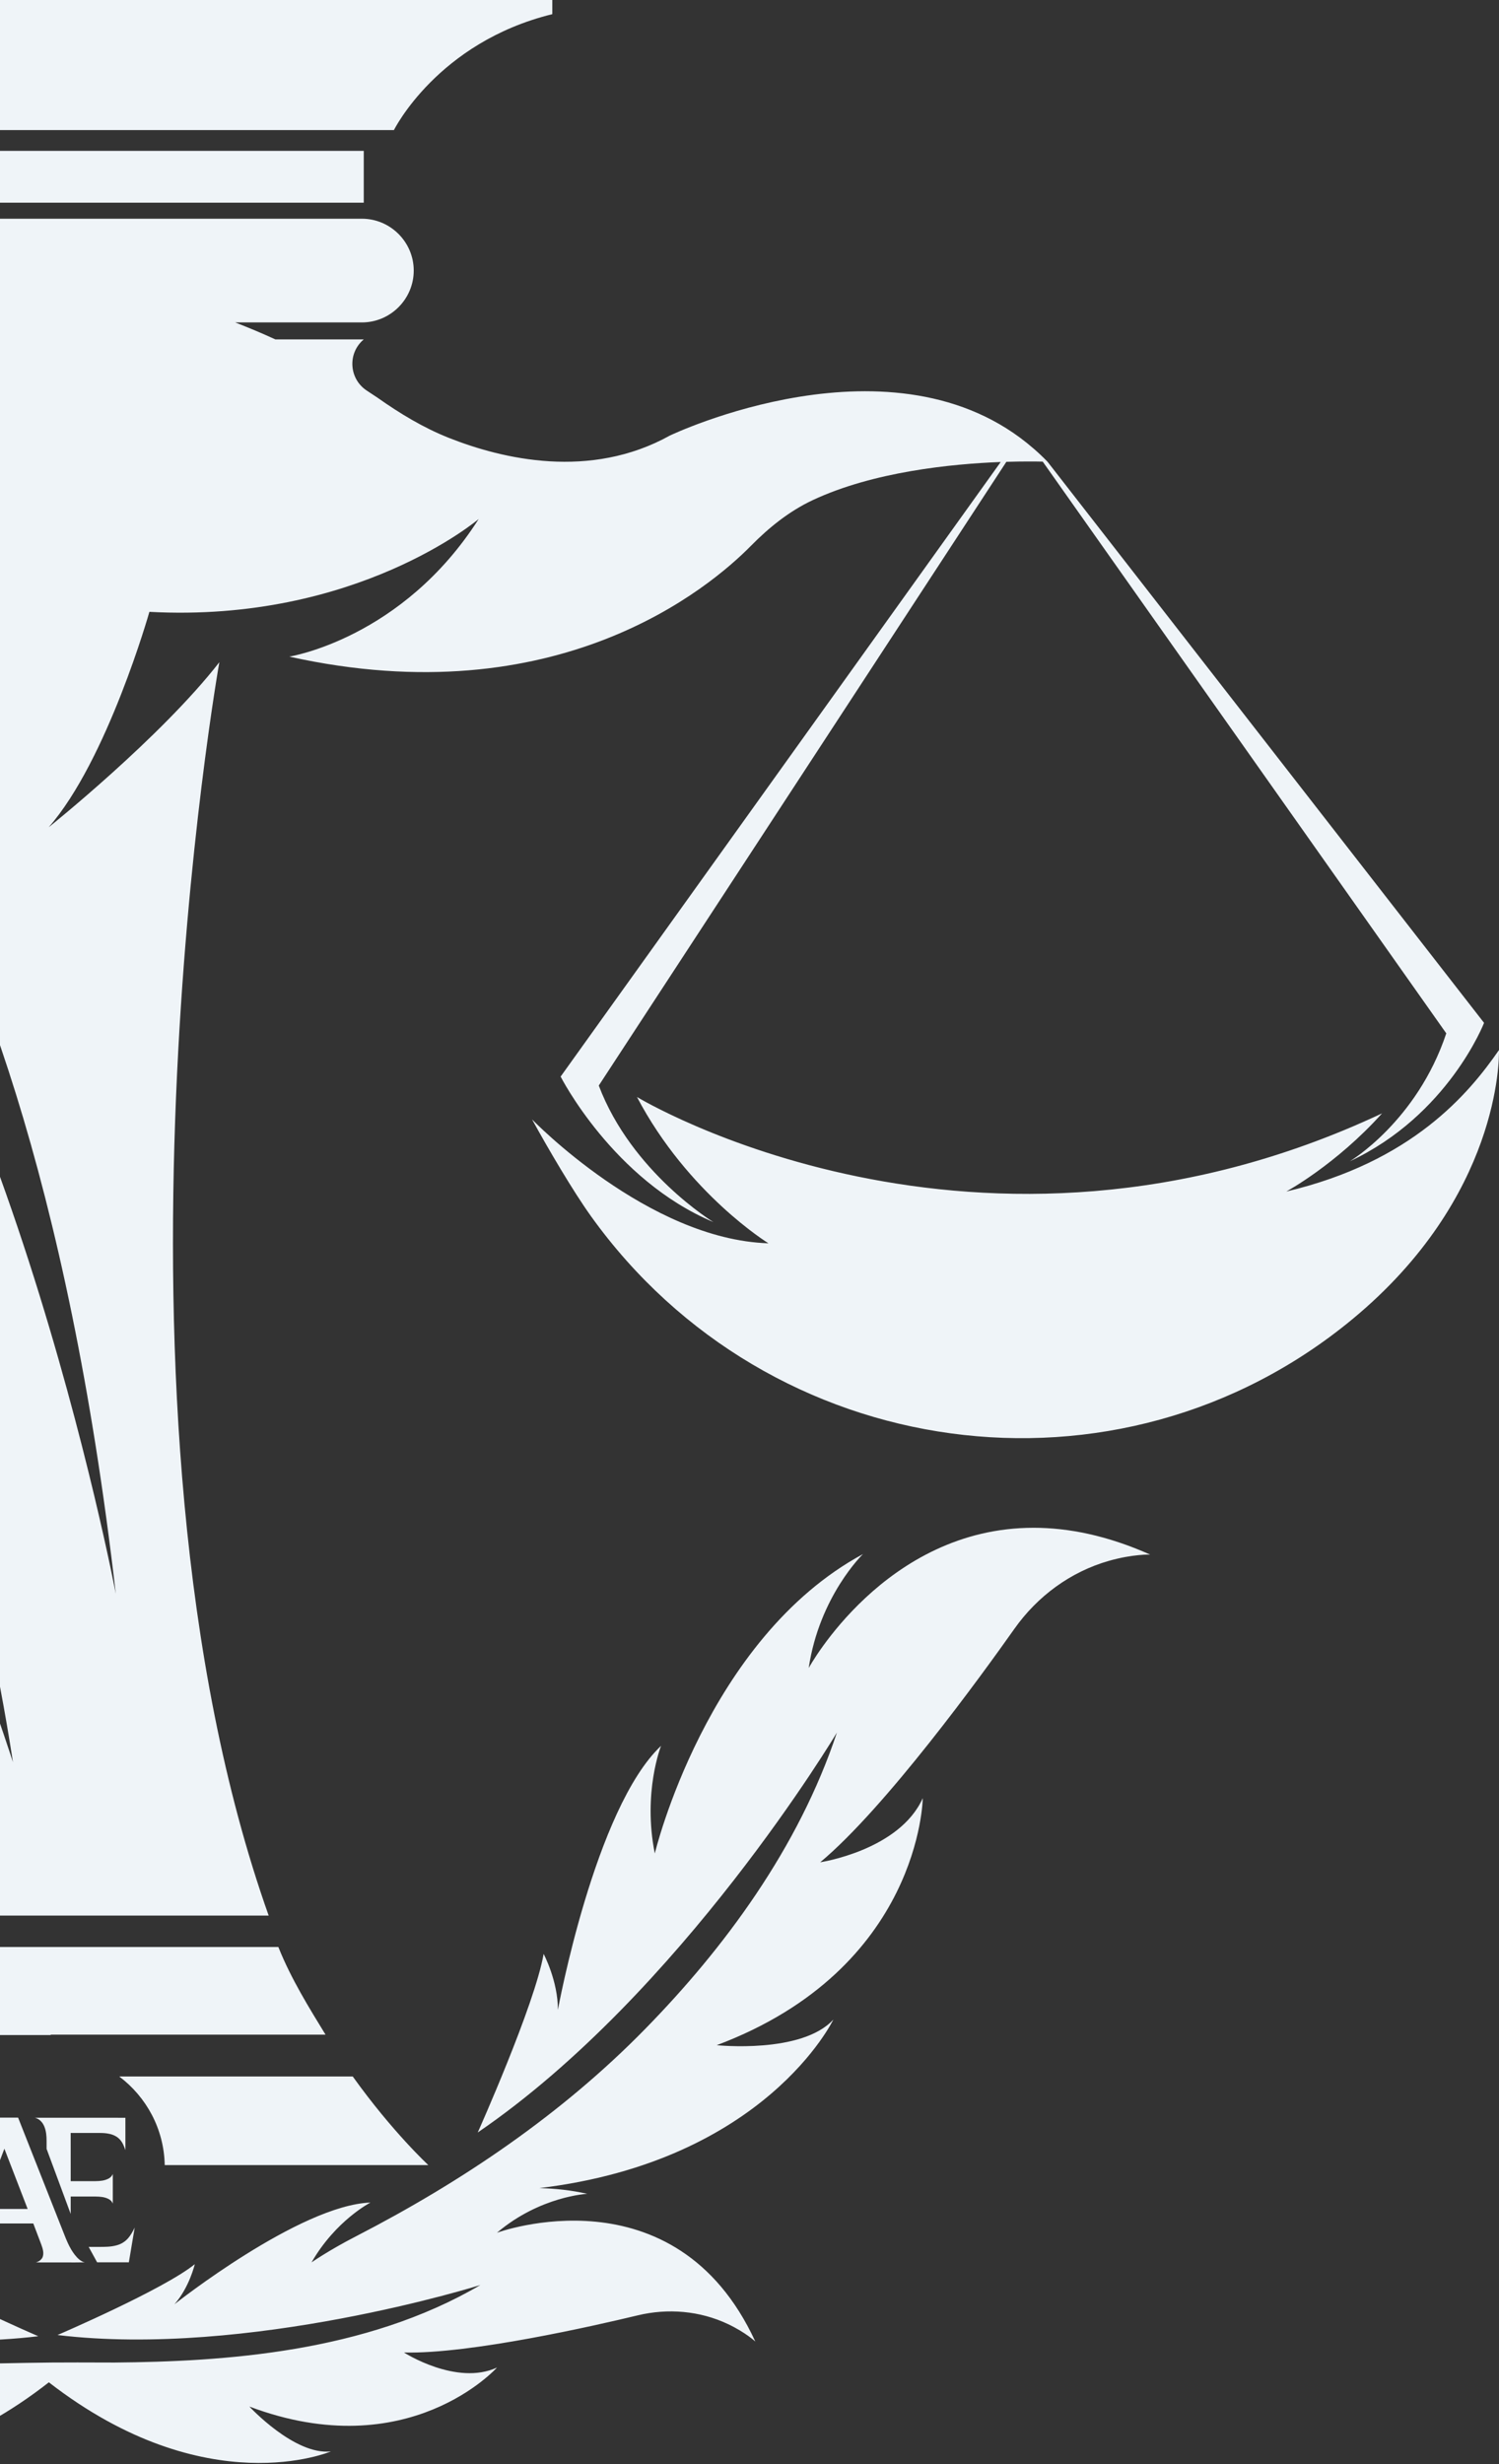 <svg width="715" height="1175" viewBox="0 0 715 1175" fill="none" xmlns="http://www.w3.org/2000/svg">
<rect x="0" y="0" width="715" height="1175" fill="#333333" stroke="none"/>
<path d="M104.997 0H-105.301H-263.756V6.751C-208.896 20.232 -188.21 62.033 -188.21 62.033H-105.301H104.997H187.896C187.896 62.033 208.582 20.232 263.443 6.751V0H104.997ZM118.94 71.932H-119.244H-173.811V96.648H-119.244H118.94H173.507V71.932H118.94ZM107.245 104.289H-107.559H-172.92C-186.529 104.289 -197.657 115.413 -197.657 129.016C-197.657 142.619 -186.529 153.742 -172.92 153.742H-110.151C-116.875 156.221 -123.639 158.863 -130.403 161.839H-173.811C-166.642 168.741 -167.513 180.462 -175.623 186.251C-177.932 187.901 -179.745 189.186 -180.372 189.631C-191.075 197.192 -202.284 203.983 -214.465 208.811C-240.002 218.912 -281.78 228.811 -319.802 207.698C-319.802 207.698 -434.585 152.638 -499.966 220.177C-499.966 220.177 -499.784 220.177 -499.663 220.167L-499.673 220.177L-707.875 487.722C-707.875 487.722 -690.874 531.739 -643.821 553.753C-643.821 553.753 -675.848 534.745 -689.862 492.722L-497.364 220.107C-494.134 220.026 -488.018 219.965 -480.019 220.218L-285.618 517.62C-301.292 559.047 -340.286 582.71 -340.286 582.71C-292.402 562.579 -267.412 513.339 -267.412 513.339L-477.325 220.299C-459.859 220.977 -434.788 223.234 -411.195 229.944C-390.083 235.946 -371.3 248.062 -355.454 263.243C-332.205 285.52 -260.496 340.225 -138.3 313.09C-138.3 313.09 -192.189 304.609 -228.631 247.474C-228.631 247.474 -168.303 297.848 -81.222 291.745C-81.222 291.745 -103.246 301.755 -127.263 296.745C-127.263 296.745 9.867 366.45 55.24 759.984C55.24 759.984 0.248 469.747 -111.579 362.442C-111.579 362.442 -76.008 458.674 -60.819 590.868C-35.171 658.994 -8.308 746.016 6.182 840.235C6.182 840.235 -17.624 766.056 -54.4 681.605C-52.526 755.581 -59.169 835.498 -81.698 913.391H128.154C41.672 669.611 104.623 315.762 104.623 315.762C76.595 351.784 23.213 394.465 23.213 394.465C51.24 362.442 71.259 291.745 71.259 291.745C170.024 297.079 228.327 247.474 228.327 247.474C191.885 304.609 137.987 313.09 137.987 313.09C265.933 341.511 338.544 280.176 358.117 260.328C366.774 251.533 376.505 243.699 387.673 238.466C416.663 224.884 453.935 221.19 477.325 220.289L267.412 513.339C267.412 513.339 292.392 562.579 340.276 582.71C340.276 582.71 301.282 559.047 285.607 517.62L480.019 220.208C488.17 219.965 494.286 220.036 497.364 220.107L689.851 492.722C675.838 534.745 643.81 553.753 643.81 553.753C690.854 531.739 707.875 487.722 707.875 487.722L499.662 220.177C497.526 217.961 495.319 215.896 493.071 213.943L492.878 213.761L492.919 213.821C426.687 156.282 319.488 207.698 319.488 207.698C281.466 228.811 239.688 218.912 214.161 208.811C201.98 203.983 190.771 197.192 180.068 189.631C179.441 189.186 177.486 187.901 174.975 186.261C166.419 180.664 165.67 168.407 173.507 161.839H131.344C124.904 158.863 118.515 156.221 112.176 153.742H172.606C186.215 153.742 197.343 142.619 197.343 129.016C197.343 115.413 186.215 104.289 172.606 104.289H107.245ZM613.545 568.146C613.545 568.146 637.3 555.302 659.211 530.879C466.035 621.606 303.823 523.066 303.823 523.066C328.104 569.239 366.541 592.831 366.541 592.831C309.028 591.05 253.773 533.744 253.773 533.744C261.741 548.237 273.345 567.984 281.922 579.957C366.774 698.274 533.593 721.351 645.248 628.873C715.449 570.737 715.074 504.655 714.993 500.677C700.554 521.568 673.397 554.047 613.545 568.146ZM-645.258 628.873C-533.593 721.351 -366.774 698.274 -281.922 579.957C-273.345 567.984 -261.752 548.237 -253.783 533.744C-253.783 533.744 -309.038 591.05 -366.541 592.831C-366.541 592.831 -328.105 569.239 -303.834 523.066C-303.834 523.066 -466.046 621.606 -659.222 530.879C-637.3 555.302 -613.555 568.146 -613.555 568.146C-673.397 554.047 -700.554 521.568 -714.993 500.677C-715.074 504.655 -715.459 570.737 -645.258 628.873ZM385.74 795.347C390.843 761.056 411.62 741.026 411.62 741.026C336.863 781.4 312.329 883.766 312.329 883.766C306.487 854.607 315.316 832.452 315.316 832.452C283.714 862.269 266.106 958.34 266.106 958.34C266.166 944.554 259.301 931.67 259.301 931.67C255.139 955.88 227.871 1016.82 227.871 1016.82C325.026 950.445 399.196 826.116 399.196 826.116C380.849 881.327 345.257 929.14 307.752 967.428C267.938 1008.1 220.459 1040.2 169.862 1066.29C156.658 1073.09 148.598 1078.76 148.598 1078.76C160.161 1058.67 176.717 1050.22 176.717 1050.22C142.877 1051.48 83.207 1098.73 83.207 1098.73C90.325 1090.69 92.918 1079.61 92.918 1079.61C78.043 1091.67 27.435 1113.39 27.435 1113.39C118.464 1124.35 229.127 1089.55 229.127 1089.55C174.084 1121.85 106.536 1126.07 54.592 1126.51C24.843 1126.42 24.843 1126.42 -5.908 1127.02C-61.103 1125.69 -127.253 1123.02 -183.319 1090.14C-183.319 1090.14 -72.757 1124.94 18.262 1113.96C18.262 1113.96 -32.245 1092.25 -47.109 1080.2C-47.109 1080.2 -44.517 1091.27 -37.399 1099.32C-37.399 1099.32 -97.079 1052.06 -130.909 1050.8C-130.909 1050.8 -114.353 1059.26 -102.8 1079.34C-102.8 1079.34 -110.85 1073.68 -124.054 1066.87C-174.641 1040.79 -222.12 1008.67 -261.944 968.005C-299.449 929.727 -335.041 881.914 -353.388 826.703C-353.388 826.703 -279.218 951.032 -182.073 1017.4C-182.073 1017.4 -209.342 956.457 -213.493 932.257C-213.493 932.257 -220.379 945.141 -220.308 958.916C-220.308 958.916 -237.916 862.856 -269.508 833.029C-269.508 833.029 -260.678 855.194 -266.521 884.353C-266.521 884.353 -291.055 781.977 -365.822 741.603C-365.822 741.603 -345.045 761.633 -339.941 795.934C-339.941 795.934 -395.409 694.003 -502.781 741.826C-502.781 741.826 -494.579 741.563 -483.107 744.832C-464.83 750.044 -449.055 761.684 -438.079 777.2C-422.252 799.588 -376.545 862.593 -345.44 888.554C-345.44 888.554 -383.198 882.906 -394.346 857.977C-394.346 857.977 -393.455 939.18 -296.057 975.768C-296.057 975.768 -336.61 980.039 -351.697 963.552C-351.697 963.552 -319.437 1030.96 -211.448 1043.91C-219.022 1044.1 -226.687 1044.91 -234.321 1046.65C-234.321 1046.65 -211.853 1047.72 -191.247 1065.2C-191.247 1065.2 -276.12 1033.94 -314.476 1117.08C-314.476 1117.08 -302.73 1106.08 -282.894 1103.11C-274.743 1101.9 -266.399 1102.67 -258.38 1104.59C-237.612 1109.59 -178.458 1123.05 -146.887 1122.31C-146.887 1122.31 -171.907 1138.38 -191.257 1129.49C-191.257 1129.49 -149.023 1176.61 -73.142 1148.08C-73.142 1148.08 -94.71 1171.39 -112.025 1169.48C-112.025 1169.48 -52.375 1195.11 23.304 1135.94C98.588 1194.29 157.823 1168.89 157.823 1168.89C140.518 1170.8 118.95 1147.5 118.95 1147.5C194.821 1176.05 237.055 1128.9 237.055 1128.9C217.715 1137.8 192.695 1121.73 192.695 1121.73C224.257 1122.48 283.41 1109.01 304.188 1104.01C318.587 1100.55 333.805 1101.83 347.201 1108.16C355.616 1112.13 360.273 1116.49 360.273 1116.49C321.928 1033.35 237.045 1064.62 237.045 1064.62C257.661 1047.14 280.119 1046.07 280.119 1046.07C272.485 1044.33 264.83 1043.52 257.246 1043.34C365.245 1030.36 397.495 962.975 397.495 962.975C382.408 979.452 341.865 975.191 341.865 975.191C439.263 938.593 440.144 857.39 440.144 857.39C428.996 882.319 391.238 887.967 391.238 887.967C422.354 862.006 468.06 799.011 483.877 776.623C494.853 761.097 510.639 749.468 528.905 744.255C540.388 740.976 548.589 741.249 548.589 741.249C528.186 732.16 509.656 728.476 493.02 728.476C422.131 728.466 385.74 795.347 385.74 795.347ZM-106.86 970.354H24.205V970.161H155.271C147.606 957.621 138.867 943.674 132.772 928.381L-85.688 928.371C-91.763 943.664 -99.216 957.813 -106.86 970.354ZM56.891 990.12C69.781 999.857 78.235 1015.06 78.569 1032.37H204.319C204.319 1032.37 187.197 1016.56 168.262 990.12H56.891ZM-120.348 990.313C-139.283 1016.75 -156.405 1032.57 -156.405 1032.57H-30.189C-29.916 1015.29 -21.532 1000.09 -8.733 990.313H-120.348ZM-0.299 1009.73C-7.164 1027.38 -14.039 1045.04 -20.904 1062.69C-22.14 1065.84 -23.284 1069.04 -24.914 1072.02C-25.917 1073.86 -27.071 1075.65 -28.58 1077.12C-29.359 1077.85 -30.23 1078.52 -31.283 1078.75C-27.648 1078.78 -24.003 1078.78 -20.368 1078.77C-18.059 1078.77 -15.74 1078.77 -13.421 1078.77C-12.865 1078.78 -12.308 1078.74 -11.751 1078.7C-13.239 1078.63 -14.627 1077.67 -15.244 1076.31C-15.781 1075.16 -15.832 1073.85 -15.639 1072.62C-15.356 1070.89 -14.707 1069.26 -14.12 1067.62C-13.209 1065.15 -12.308 1062.68 -11.386 1060.21C-2.304 1060.21 6.789 1060.22 15.882 1060.21C17.158 1063.55 18.413 1066.88 19.679 1070.21C20.307 1072.01 21.006 1073.97 20.449 1075.89C20.368 1076.22 20.206 1076.52 20.033 1076.81C19.416 1077.64 18.616 1078.31 17.613 1078.59C17.431 1078.63 17.249 1078.7 17.067 1078.72C18.899 1078.8 20.742 1078.79 22.575 1078.78C23.608 1078.77 24.661 1078.77 25.694 1078.77C27.516 1078.77 29.339 1078.77 31.172 1078.78C34.26 1078.79 37.358 1078.8 40.457 1078.73C39.475 1078.6 38.624 1078.02 37.865 1077.43C36.275 1076.12 35.06 1074.42 33.997 1072.68C32.66 1070.42 31.648 1068.02 30.696 1065.58C23.345 1046.97 15.983 1028.35 8.632 1009.73C5.655 1009.73 2.688 1009.73 -0.299 1009.73ZM2.091 1024.55C5.797 1034.13 9.493 1043.7 13.188 1053.28H-8.804C-5.169 1043.7 -1.544 1034.13 2.091 1024.55ZM21.178 1014.07C22.038 1016.2 22.221 1018.54 22.221 1020.83V1022.72V1022.84V1024.62L33.723 1055.66V1047.36H45.641C47.636 1047.38 49.722 1047.54 51.544 1048.41C52.557 1048.87 53.428 1049.69 53.812 1050.75C53.792 1046.04 53.792 1041.32 53.812 1036.61C53.438 1037.55 52.688 1038.31 51.808 1038.78C49.914 1039.8 47.737 1039.99 45.651 1040.02C41.672 1040.02 37.703 1040.02 33.723 1040.02C33.713 1032.36 33.723 1024.69 33.713 1017.04C38.28 1017.03 42.857 1017.04 47.423 1017.04C48.932 1017.04 50.461 1017.1 51.939 1017.42C53.924 1017.8 55.888 1018.69 57.245 1020.24C58.511 1021.65 59.209 1023.45 59.817 1025.22C59.807 1020.08 59.817 1014.94 59.807 1009.8C45.428 1009.8 31.05 1009.82 16.652 1009.79C18.808 1010.28 20.408 1012.06 21.178 1014.07ZM60.91 1067.44C59.533 1068.98 57.67 1070.07 55.686 1070.6C52.931 1071.38 50.076 1071.37 47.261 1071.37C46.927 1071.37 46.613 1071.37 46.289 1071.37H42.3L46.319 1078.71H61.467C62.389 1073.21 63.341 1067.69 64.242 1062.17C63.331 1064.04 62.318 1065.9 60.91 1067.44Z" fill="#EFF4F8"/>
</svg>
